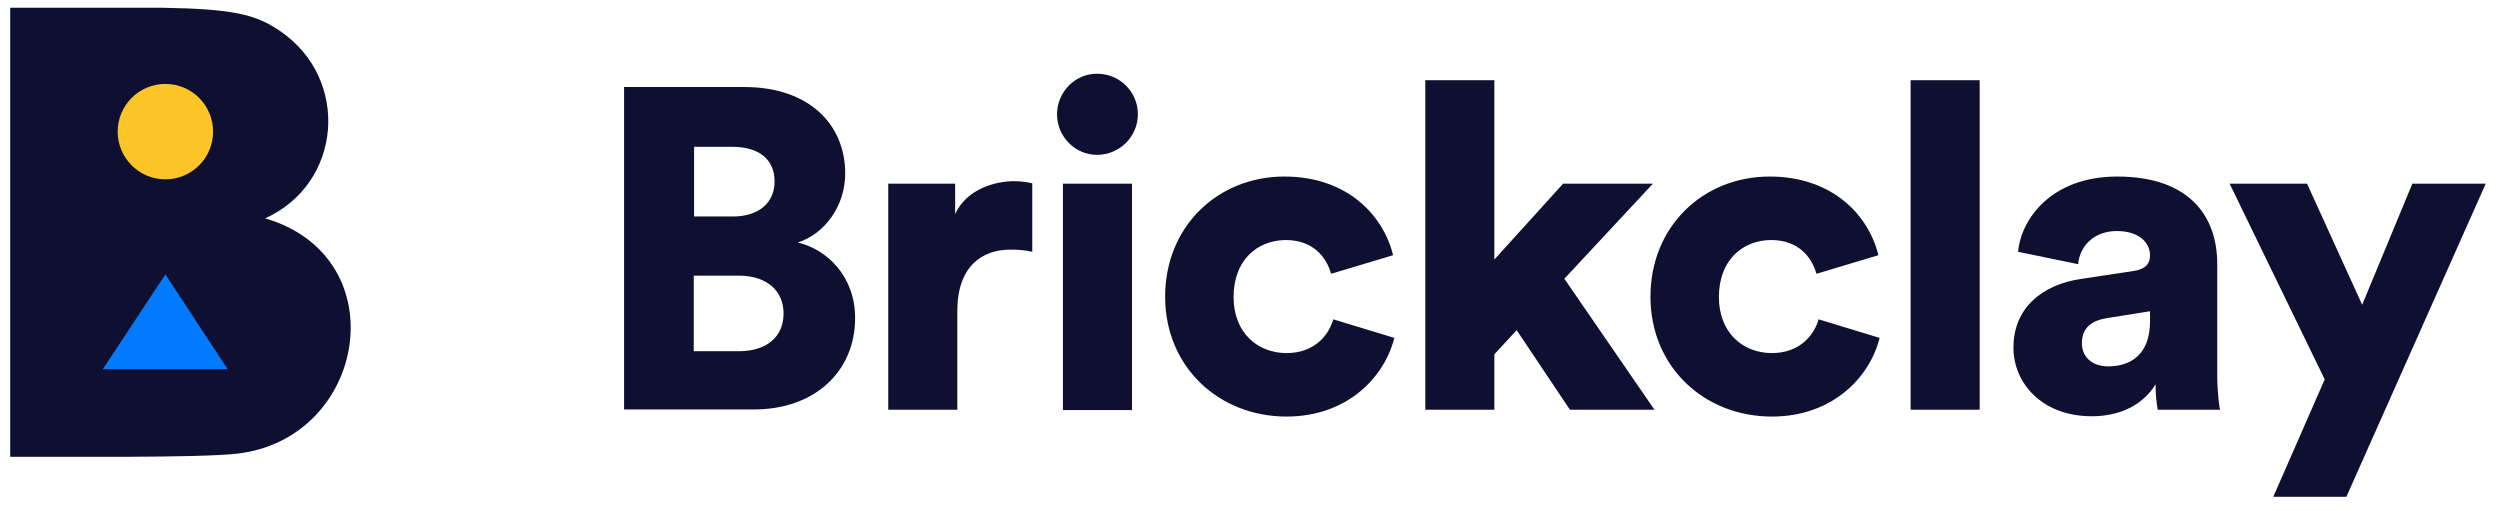 <?xml version="1.0" encoding="utf-8"?><svg xmlns="http://www.w3.org/2000/svg" viewBox="0 0 807.2 165"><path d="M76.4 146.5c-13.2 1.4-55.4.9-73.1 1V2.5h49.2c22.3.4 29.9 2 37.9 7.5 22.8 15.5 20.1 49.3-4.8 60.5 42.8 12.5 32.9 71.3-9.2 76z" fill="#0f1031"/><circle cx="53.4" cy="42.5" r="15.4" fill="#fdc528"/><path d="M73.5 119.2H33.2l20.2-30.6z" fill="#007aff"/><path d="M240.4 28.1c20.6 0 32.5 11.9 32.5 27.9 0 10.7-6.8 19.6-15.3 22.3 9.4 2.2 18.5 10.9 18.5 24.4 0 17.1-12.9 29.5-32.6 29.5h-42V28.1h38.9zm-3.7 41.8c8.1 0 13.4-4.3 13.4-11.3 0-6.8-4.6-11.2-13.7-11.2h-12.3v22.5h12.6zm1.9 43.5c9 0 14.4-4.7 14.4-12.2 0-7.2-5.3-12.2-14.4-12.2H224v24.4h14.6zm94.7-32.1c-2.5-.6-4.9-.7-7.1-.7-9 0-17.1 5.3-17.1 19.8v31.9h-22.3v-73h21.6v9.8c3.8-8.2 13.1-10.6 19-10.6 2.2 0 4.4.3 5.9.7v22.1zm20.9-57.5c7.4 0 13.2 5.9 13.2 13.1S361.5 50 354.2 50c-7.1 0-12.9-5.9-12.9-13.1s5.8-13.1 12.9-13.1zm-11 108.5v-73h22.3v73.1h-22.3zm55.1-36.4c0 11.6 7.8 18.1 17.1 18.1 8.7 0 13.5-5.4 15.1-10.9l19.7 6c-3.2 12.8-15.3 25.4-34.8 25.4-21.8 0-39.2-16-39.2-38.7 0-22.8 17.1-38.8 38.5-38.8 20.1 0 31.9 12.3 35.1 25.4l-20 6c-1.6-5.6-6-10.9-14.7-10.9-9.3.1-16.8 6.6-16.8 18.4zM505.1 90l29.1 42.3h-27.3l-17.2-25.7-7.2 7.8v17.9h-22.3V25.9h22.3v57.9l22.2-24.5h29L505.1 90zm49.9 5.9c0 11.6 7.8 18.1 17.1 18.1 8.7 0 13.5-5.4 15.1-10.9l19.7 6c-3.2 12.8-15.3 25.4-34.8 25.4-21.8 0-39.2-16-39.2-38.7C532.9 73 550 57 571.4 57c20.1 0 31.9 12.3 35.1 25.4l-20 6c-1.6-5.6-6-10.9-14.7-10.9-9.3.1-16.8 6.6-16.8 18.4zm61.9 36.4V25.9h22.3v106.4h-22.3zm54.8-42.2l17.2-2.6c4-.6 5.3-2.5 5.3-5 0-4.3-3.7-7.9-10.7-7.9-7.8 0-12.1 5.3-12.5 10.7l-19.4-4c.9-10.4 10.6-24.3 32-24.3 23.7 0 32.3 13.2 32.3 28.2V121c0 5.7.7 10.6.9 11.3h-20.1c-.1-.6-.7-3.2-.7-8.2-3.8 6.2-10.9 10.3-20.6 10.3-16 0-25.3-10.6-25.3-22.2 0-12.9 9.5-20.3 21.6-22.1zm22.5 13.6v-3.2l-13.8 2.2c-4.7.7-8.2 2.9-8.2 8.1 0 3.8 2.5 7.5 8.7 7.5 6.5-.1 13.3-3.3 13.3-14.6zm39.8 56.7l16.6-37.9-30.7-63.2h25l17.8 39.1 16.2-39.1h23.7l-45 101.1H734z" fill="#0f1031"/></svg>
